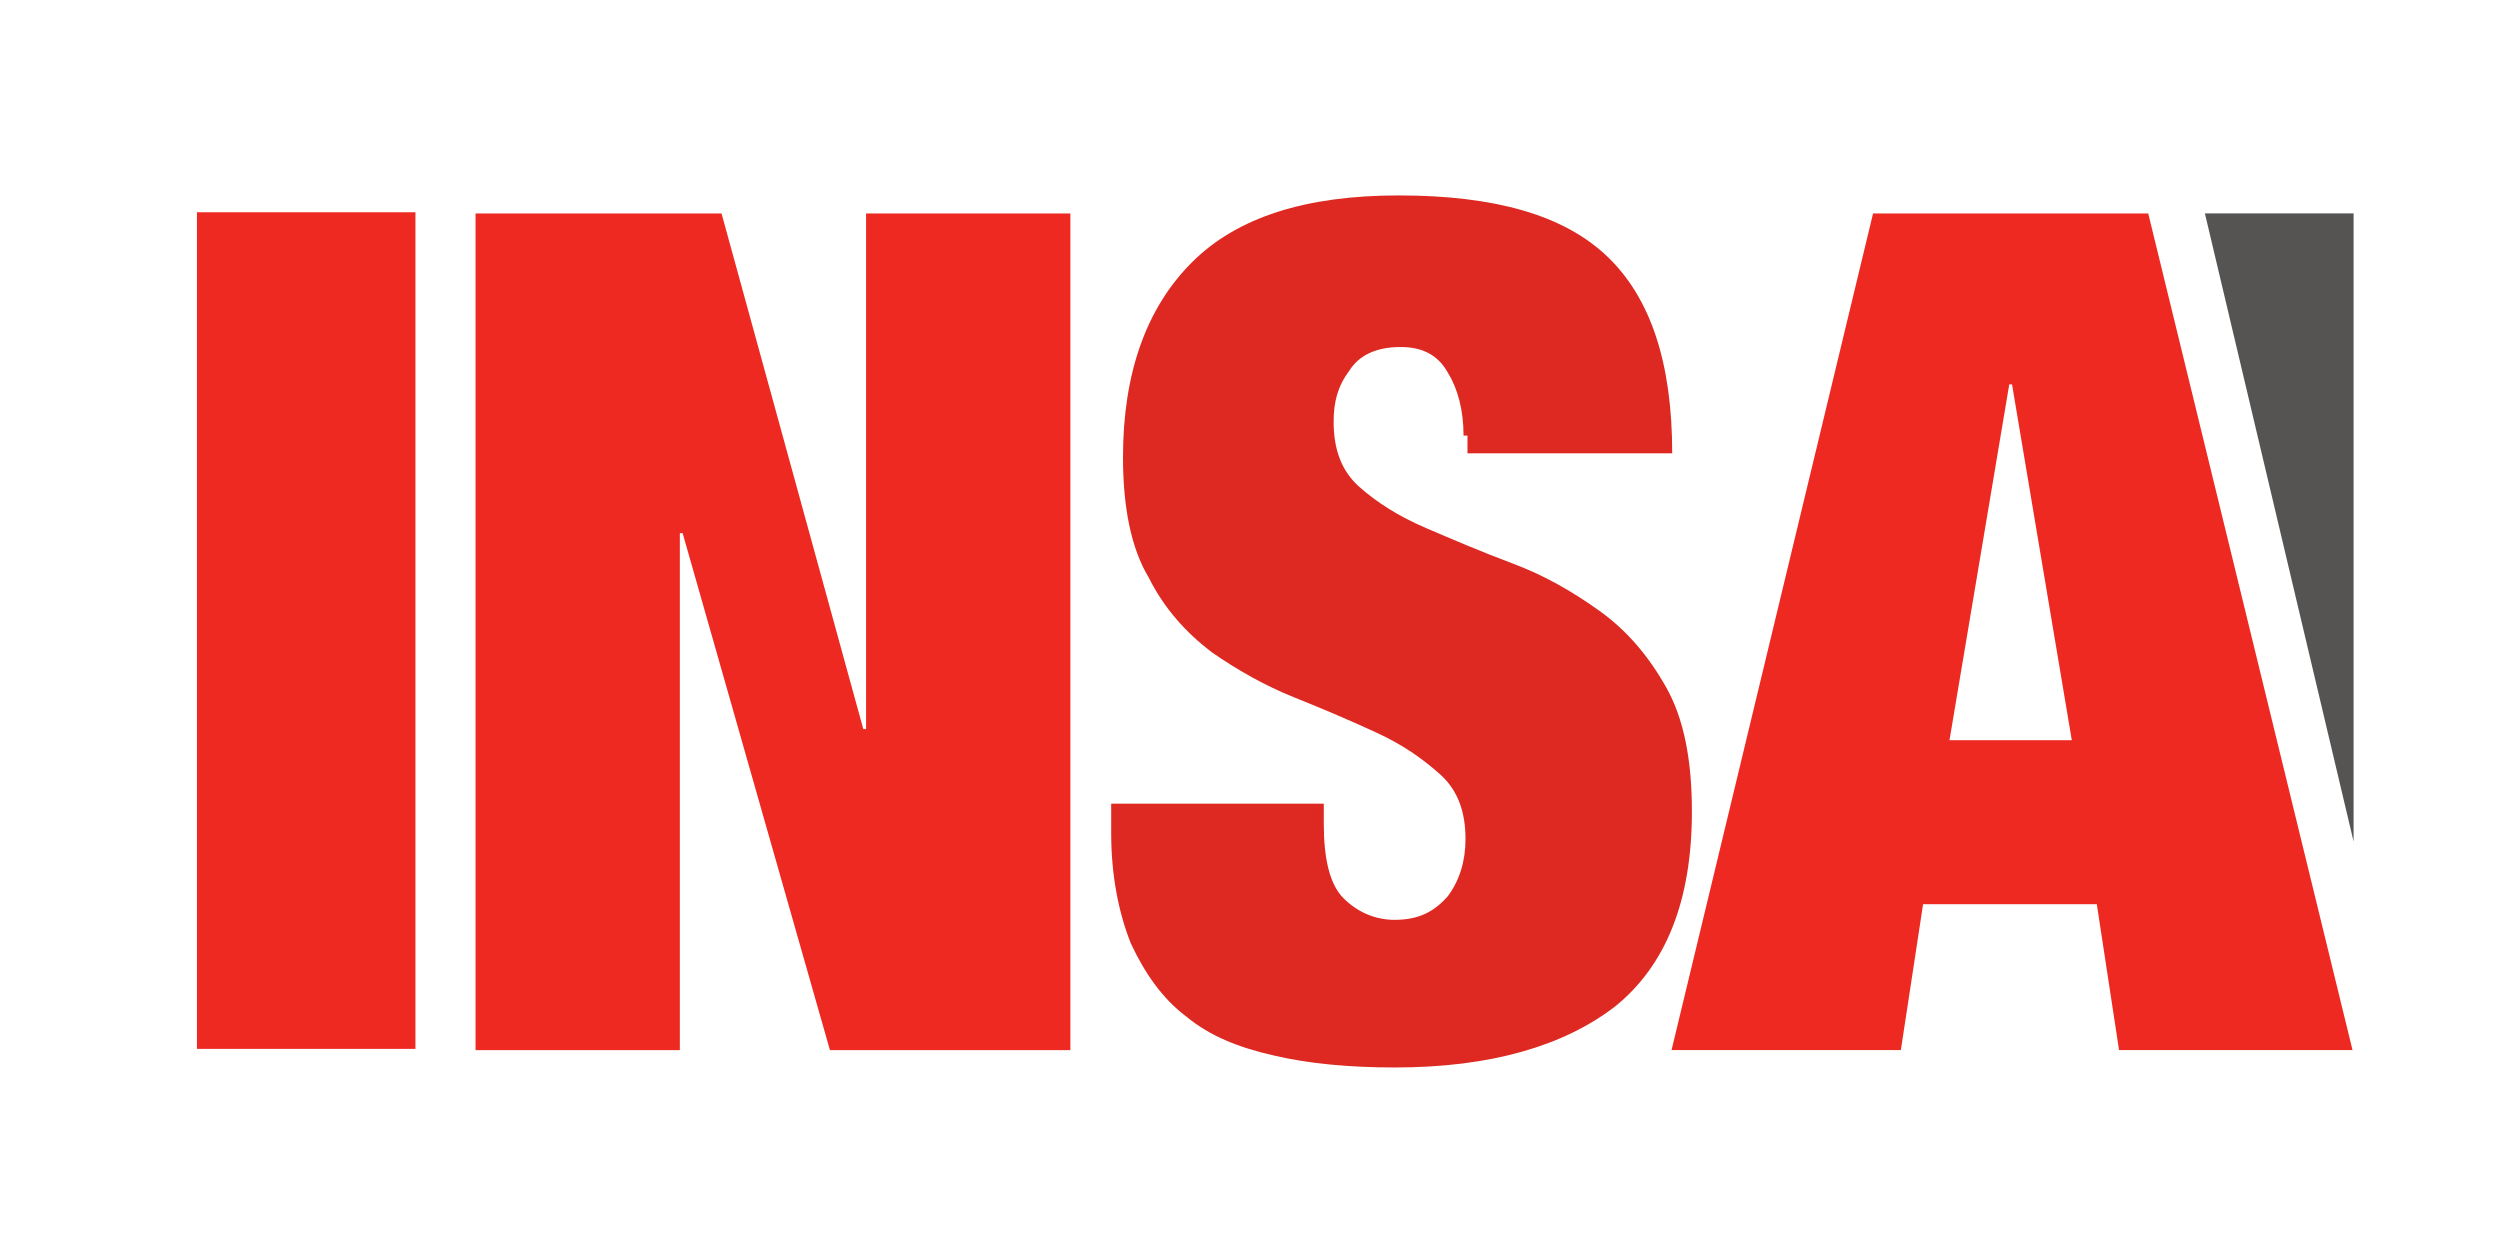 <?xml version="1.0" encoding="utf-8"?>
<!-- Generator: Adobe Illustrator 22.1.0, SVG Export Plug-In . SVG Version: 6.00 Build 0)  -->
<svg version="1.1"
	 id="svg957" inkscape:version="0.92.2 (5c3e80d, 2017-08-06)" sodipodi:docname="Logo INSA Lyon (2014).svg" xmlns:cc="http://creativecommons.org/ns#" xmlns:dc="http://purl.org/dc/elements/1.1/" xmlns:inkscape="http://www.inkscape.org/namespaces/inkscape" xmlns:rdf="http://www.w3.org/1999/02/22-rdf-syntax-ns#" xmlns:sodipodi="http://sodipodi.sourceforge.net/DTD/sodipodi-0.dtd" xmlns:svg="http://www.w3.org/2000/svg"
	 xmlns="http://www.w3.org/2000/svg" xmlns:xlink="http://www.w3.org/1999/xlink" x="0px" y="0px" viewBox="0 0 127 64"
	 style="enable-background:new 0 0 127 64;" xml:space="preserve">
<style type="text/css">
	.st0{fill:#FFFFFF;}
	.st1{fill:#EE2922;}
	.st2{fill:#DD2922;}
	.st3{fill:#565353;}
</style>
<rect class="st0" width="127" height="64"/>
<sodipodi:namedview  bordercolor="#666666" borderopacity="1.0" fit-margin-bottom="10" fit-margin-left="10" fit-margin-right="10" fit-margin-top="10" id="base" inkscape:current-layer="layer1" inkscape:cx="102.29344" inkscape:cy="1.1208752" inkscape:document-units="mm" inkscape:pageopacity="0.0" inkscape:pageshadow="2" inkscape:window-height="837" inkscape:window-maximized="1" inkscape:window-width="1600" inkscape:window-x="-8" inkscape:window-y="-8" inkscape:zoom="3.959798" pagecolor="#ffffff" showgrid="false" units="px">
	</sodipodi:namedview>
<g id="layer1" transform="translate(-76.295,-116.717)" inkscape:groupmode="layer" inkscape:label="Calque 1">
	<path id="path422" inkscape:connector-curvature="0" class="st1" d="M97.4,170H86.3v-42.5h11.1V170z"/>
	<g id="g424" transform="matrix(0.706,0,0,-0.706,85.98,119.584)">
		<path id="path426" inkscape:connector-curvature="0" class="st1" d="M38.2-11.3l10.2-37.1h0.2v37.1h14.7v-60.2H46L35.4-34.3h-0.2
			v-37.2H20.5v60.2H38.2z"/>
	</g>
	<g id="g430">
		<g id="g436" transform="translate(350.543,715.445)">
			<path id="path438" inkscape:connector-curvature="0" class="st2" d="M-199.9-576.6c0-1.3-0.3-2.4-0.8-3.2
				c-0.5-0.9-1.3-1.3-2.4-1.3c-1.2,0-2.1,0.4-2.6,1.2c-0.6,0.8-0.8,1.6-0.8,2.6c0,1.4,0.4,2.5,1.3,3.3s2,1.5,3.4,2.1
				c1.4,0.6,2.8,1.2,4.4,1.8c1.6,0.6,3,1.4,4.4,2.4c1.4,1,2.5,2.3,3.4,3.9c0.9,1.6,1.3,3.7,1.3,6.3c0,4.5-1.3,7.8-3.9,9.9
				c-2.6,2-6.3,3.1-11.2,3.1c-2.3,0-4.4-0.2-6.1-0.6c-1.8-0.4-3.3-1-4.5-2c-1.2-0.9-2.1-2.2-2.8-3.7c-0.6-1.5-1-3.4-1-5.6v-1.5h10.8
				v1c0,1.8,0.3,3.1,1,3.8c0.7,0.7,1.6,1.1,2.6,1.1c1.2,0,2-0.4,2.7-1.2c0.6-0.8,0.9-1.8,0.9-2.9c0-1.4-0.4-2.5-1.3-3.3
				c-0.9-0.8-1.9-1.5-3.2-2.1c-1.3-0.6-2.7-1.2-4.2-1.8c-1.5-0.6-2.9-1.4-4.2-2.3c-1.3-1-2.4-2.2-3.2-3.8c-0.9-1.5-1.3-3.6-1.3-6.1
				c0-4.3,1.2-7.6,3.5-9.9c2.3-2.3,5.8-3.4,10.5-3.4c4.9,0,8.4,1,10.6,3.1c2.2,2.1,3.3,5.4,3.3,10h-10.4V-576.6z"/>
		</g>
	</g>
	<g id="g440" transform="matrix(0.706,0,0,-0.706,105.153,119.583)">
		<path id="path442" inkscape:connector-curvature="0" class="st1" d="M113.7-11.3l14.7-60.2h-16.8L110-61H97.5l-1.6-10.5H79.4
			l14.5,60.2H113.7z M103.7-23.6l-4.3-25.6h8.8l-4.3,25.6L103.7-23.6z"/>
	</g>
	<g id="g444" transform="matrix(0.706,0,0,-0.706,105.913,119.579)">
		<path id="path446" inkscape:connector-curvature="0" class="st3" d="M116.7-11.3h10.7v-45.2L116.7-11.3z"/>
	</g>
</g>
</svg>

